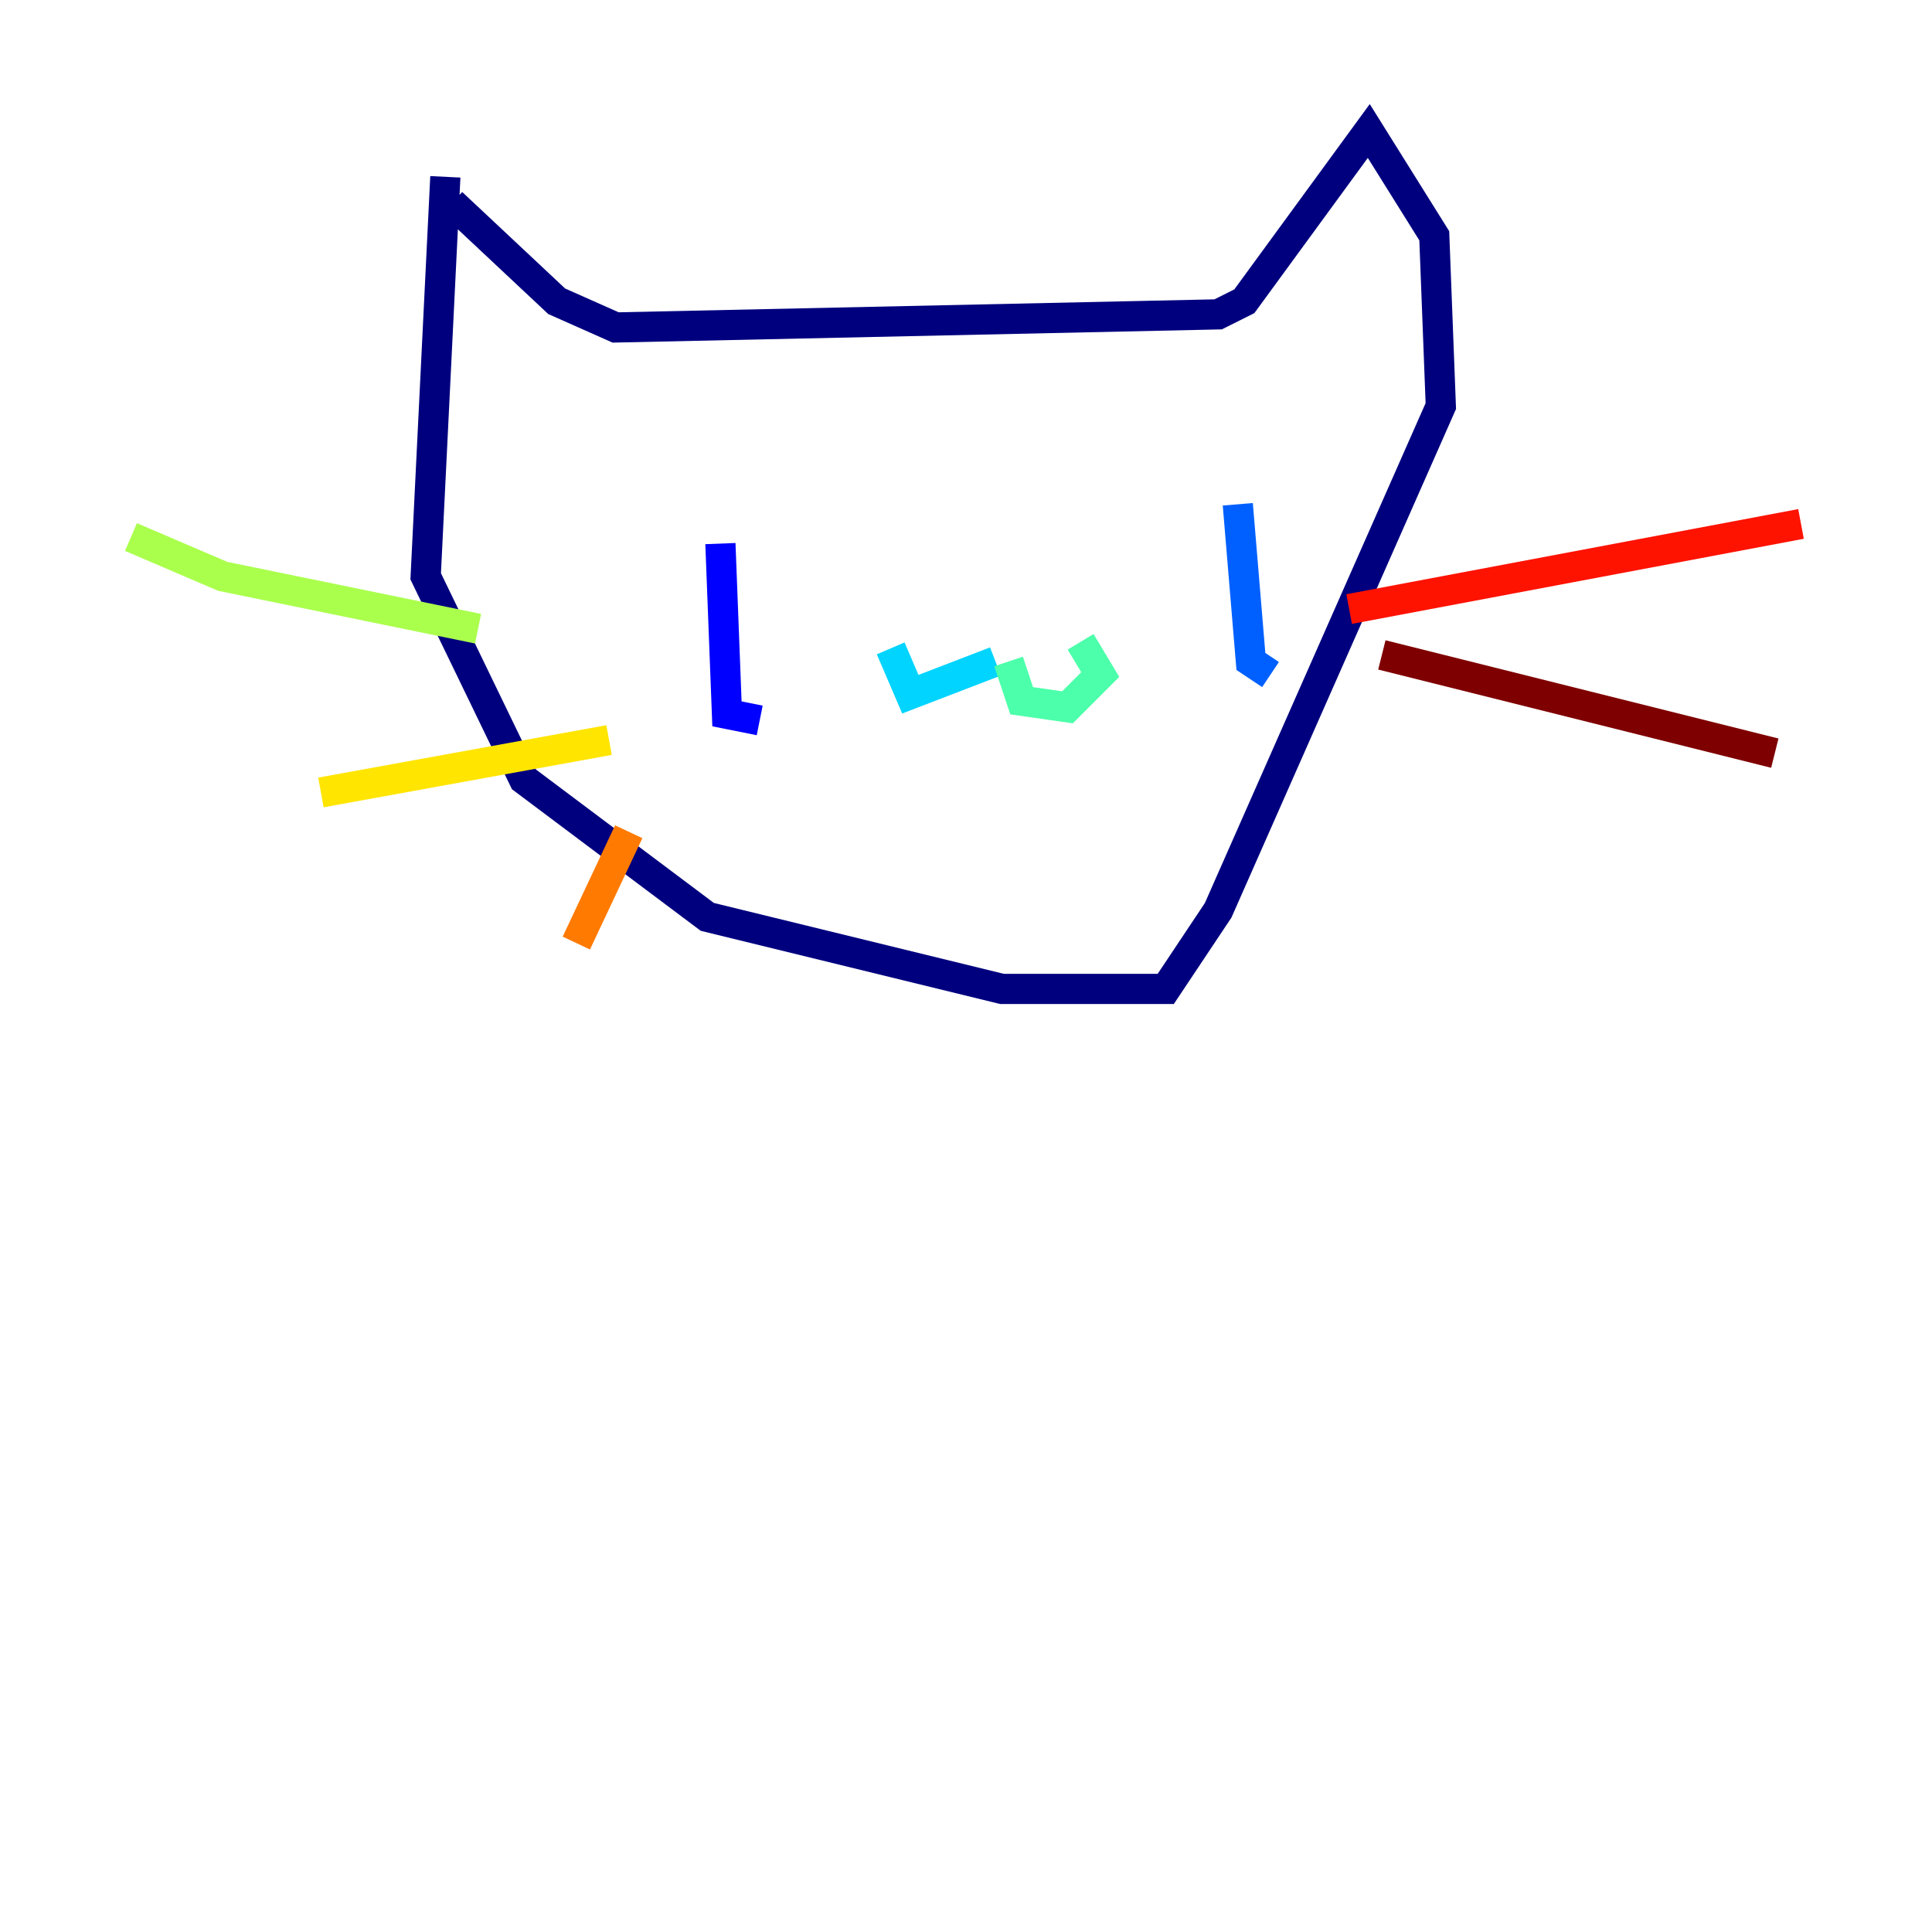 <?xml version="1.0" encoding="utf-8" ?>
<svg baseProfile="tiny" height="128" version="1.2" viewBox="0,0,128,128" width="128" xmlns="http://www.w3.org/2000/svg" xmlns:ev="http://www.w3.org/2001/xml-events" xmlns:xlink="http://www.w3.org/1999/xlink"><defs /><polyline fill="none" points="29.505,11.715 28.203,38.183 34.712,51.634 46.861,60.746 66.386,65.519 77.234,65.519 80.705,60.312 95.458,26.902 95.024,15.62 90.685,8.678 82.441,19.959 80.705,20.827 40.786,21.695 36.881,19.959 29.939,13.451" stroke="#00007f" stroke-width="2" /><polyline fill="none" points="47.729,36.014 48.163,47.295 50.332,47.729" stroke="#0000fe" stroke-width="2" /><polyline fill="none" points="82.007,33.41 82.875,43.824 84.176,44.691" stroke="#0060ff" stroke-width="2" /><polyline fill="none" points="65.953,43.824 60.312,45.993 59.01,42.956" stroke="#00d4ff" stroke-width="2" /><polyline fill="none" points="66.82,43.824 67.688,46.427 70.725,46.861 72.895,44.691 71.593,42.522" stroke="#4cffaa" stroke-width="2" /><polyline fill="none" points="31.675,41.654 14.752,38.183 8.678,35.58" stroke="#aaff4c" stroke-width="2" /><polyline fill="none" points="40.352,49.031 21.261,52.502" stroke="#ffe500" stroke-width="2" /><polyline fill="none" points="41.654,55.105 38.183,62.481" stroke="#ff7a00" stroke-width="2" /><polyline fill="none" points="89.383,40.352 119.322,34.712" stroke="#fe1200" stroke-width="2" /><polyline fill="none" points="91.552,43.39 117.586,49.898" stroke="#7f0000" stroke-width="2" /></svg>